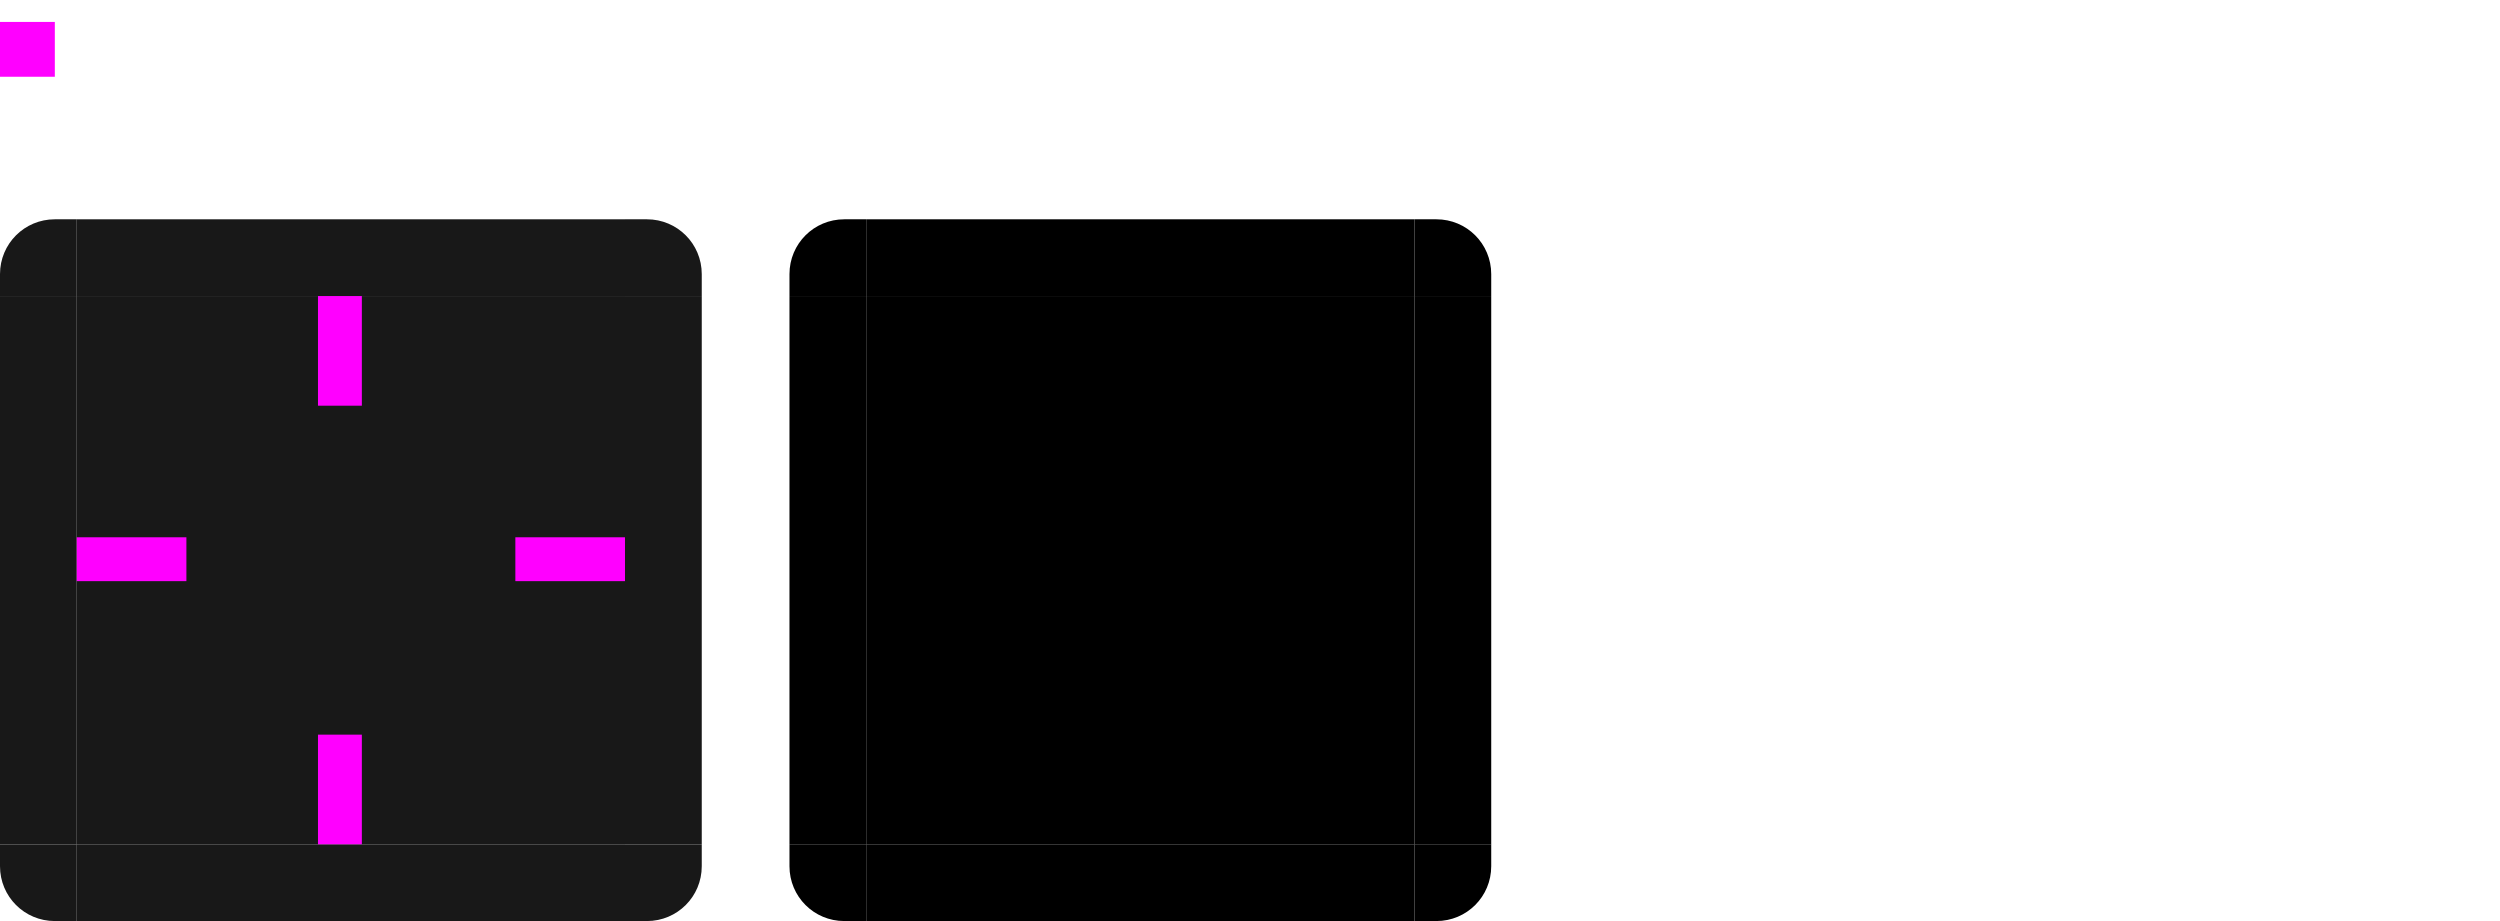 <svg xmlns="http://www.w3.org/2000/svg" width="228" height="84" version="1"><defs id="materia"><style id="current-color-scheme" type="text/css">.ColorScheme-Background{color:#181818}</style></defs><g id="center"><rect style="fill:currentColor" width="50" height="50" x="7" y="27" class="ColorScheme-Background"/></g><g id="topleft"><path style="fill:currentColor" d="m 190,252 v 7 h -7 v -2 c 0,-2.77 2.23,-5 5,-5 z" class="ColorScheme-Background" transform="translate(-183,-232)"/></g><g id="left"><path style="fill:currentColor" d="m 183,259 v 50 l 7,10e-6 v -50 z" class="ColorScheme-Background" transform="translate(-183,-232)"/></g><g id="right"><path style="fill:currentColor" d="m 247,259 v 50 l -7,10e-6 v -50 z" class="ColorScheme-Background" transform="translate(-183,-232)"/></g><g id="bottomleft"><path style="fill:currentColor" d="m 190,316 v -7 h -7 v 2 c 0,2.77 2.23,5 5,5 z" class="ColorScheme-Background" transform="translate(-183,-232)"/></g><g id="bottom"><path style="fill:currentColor" d="M 190,316 H 240 v -7 h -50 z" class="ColorScheme-Background" transform="translate(-183,-232)"/></g><g id="bottomright"><path style="fill:currentColor" d="m 240,316 v -7 h 7 v 2 c 0,2.77 -2.23,5 -5,5 z" class="ColorScheme-Background" transform="translate(-183,-232)"/></g><g id="topright"><path style="fill:currentColor" d="m 240,252 v 7 h 7 v -2 c 0,-2.77 -2.23,-5 -5,-5 z" class="ColorScheme-Background" transform="translate(-183,-232)"/></g><g id="top"><path style="fill:currentColor" d="M 190,252 H 240 v 7 h -50 z" class="ColorScheme-Background" transform="translate(-183,-232)"/></g><rect id="hint-top-margin" width="4" height="10" x="29" y="27" style="fill:#f0f"/><rect id="hint-bottom-margin" width="4" height="10" x="29" y="67" style="fill:#f0f"/><rect id="hint-left-margin" width="10" height="4" x="7" y="49" style="fill:#f0f"/><rect id="hint-right-margin" width="10" height="4" x="47" y="49" style="fill:#f0f"/><rect id="hint-tile-center" width="5" height="5" x="0" y="2" style="fill:#f0f"/><rect id="mask-center" width="50" height="50" x="79" y="27" style="fill:#000"/><path id="mask-topleft" d="m 79,20 v 7 H 72 v -2 c 0,-2.77 2.23,-5 5,-5 z" style="fill:#000"/><path id="mask-left" d="m 72,27 v 50 l 7,1e-5 v -50 z" style="fill:#000"/><path id="mask-right" d="m 136,27 v 50 l -7,1e-5 v -50 z" style="fill:#000"/><path id="mask-bottomleft" d="m 79,84 v -7 H 72 v 2 c 0,2.77 2.23,5 5,5 z" style="fill:#000"/><path id="mask-bottom" d="m 79,84 h 50 v -7 h -50 z" style="fill:#000"/><path id="mask-bottomright" d="m 129,84 v -7 h 7 v 2 c 0,2.77 -2.23,5 -5,5 z" style="fill:#000"/><path id="mask-topright" d="m 129,20 v 7 h 7 v -2 c 0,-2.77 -2.23,-5 -5,-5 z" style="fill:#000"/><path id="mask-top" d="m 79,20 h 50 v 7 h -50 z" style="fill:#000"/></svg>
